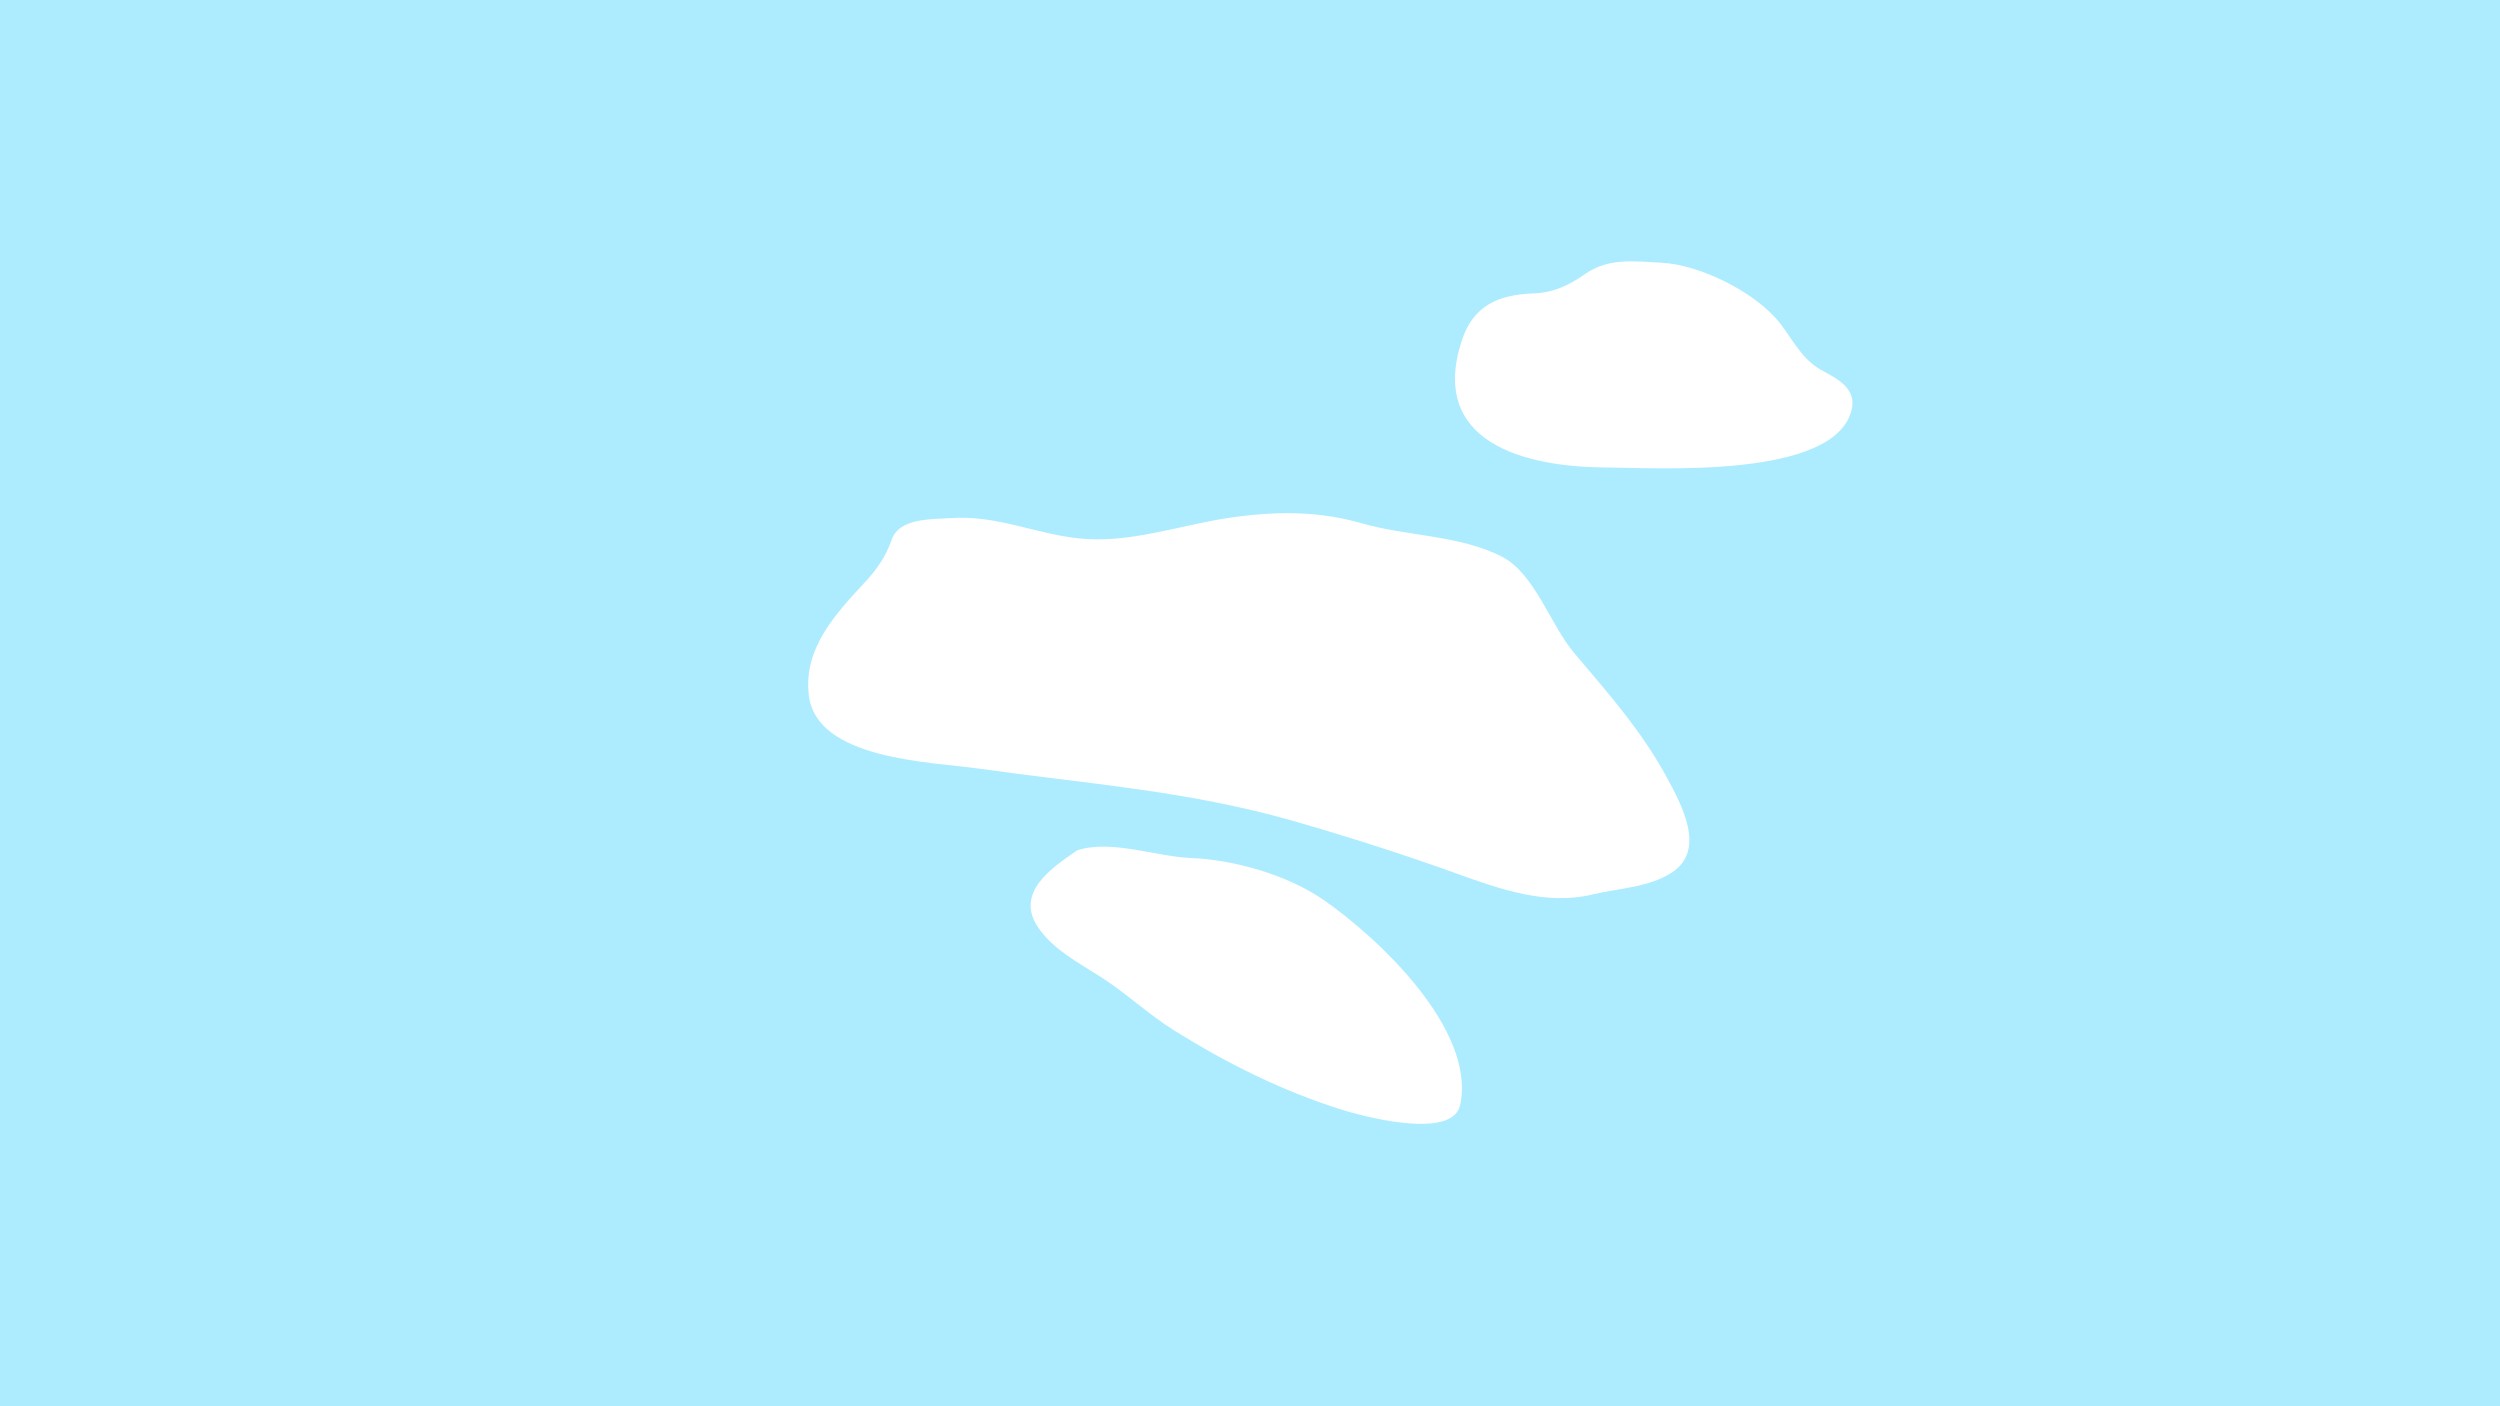 <svg xmlns="http://www.w3.org/2000/svg" viewBox="-260.5 -143 1920 1080">
    <path fill="#ADECFF"
          d="M-4283.3-877.2v2610h9976v-2610h-9976zM962.3 544c6.9-1.7 11.5-2.8 0 0-35.2 8.5-71.1-4.2-103.8-16-41.5-15-83.7-28.4-126.1-40.6-80.6-23.1-158.9-28.5-241.1-40.1-37.6-5.3-124.6-6.9-130.6-56.2-4.4-35.5 19.9-62 42.3-86.1 10.1-10.9 16.5-19.9 21.4-33.7 5.9-16.6 30.4-15.4 45.3-16.4 35.1-2.4 63.7 11.7 97.5 15.5 38.6 4.4 77.1-9.7 114.9-15.5 34.8-5.3 68.8-5.9 102.9 3.9 34.9 10.1 74.8 9 107.6 25.5 25.5 12.9 37.6 52.6 55.7 74 26 30.8 52.2 60.3 71.5 96.1 11.2 20.7 30 55.2 4 72.5-18 11.8-41.2 12.2-61.5 17.1zM860.9 705.6c0-.1 0-.2.1-.3 0 .1 0 .2-.1.3 0 .2-.1.4-.1.6.1-.2.1-.4.1-.6-5.9 27.7-76.9 8.1-91.4 3.5-45.8-14.5-87.1-35.1-127.9-60.5-20.1-12.5-37.3-29-57.3-41.7-16.7-10.6-35.6-20.5-47.2-37.2-19.1-27.3 11.3-46.9 29.6-59.6 26.2-8.6 60.3 4.7 86.8 5.8 33.6 1.3 74.4 12.9 102.3 32.1 41.7 28.8 117.1 99.3 105.2 157.2.4-1.6.2-.9-.1.4zm-.2 1c-.5 2.6-.8 3.7-.8 4 .1-.4.5-2.4.8-4zm300.9-535.1c-12.5 53.9-151 44.7-189.9 44.5-61.8-.5-134.9-19.4-109.6-97.3 8.7-26.8 27.8-35.3 54.4-36.3 16.1-.6 27.7-6.1 40.6-15.1 17.8-12.5 37.9-9.6 58.6-8.5 29.5 1.5 73 22.9 91.5 47.3 9.5 12.5 16.2 26.5 30.4 34.7 11.7 6.6 27.9 13.7 24 30.7z"/>
</svg>